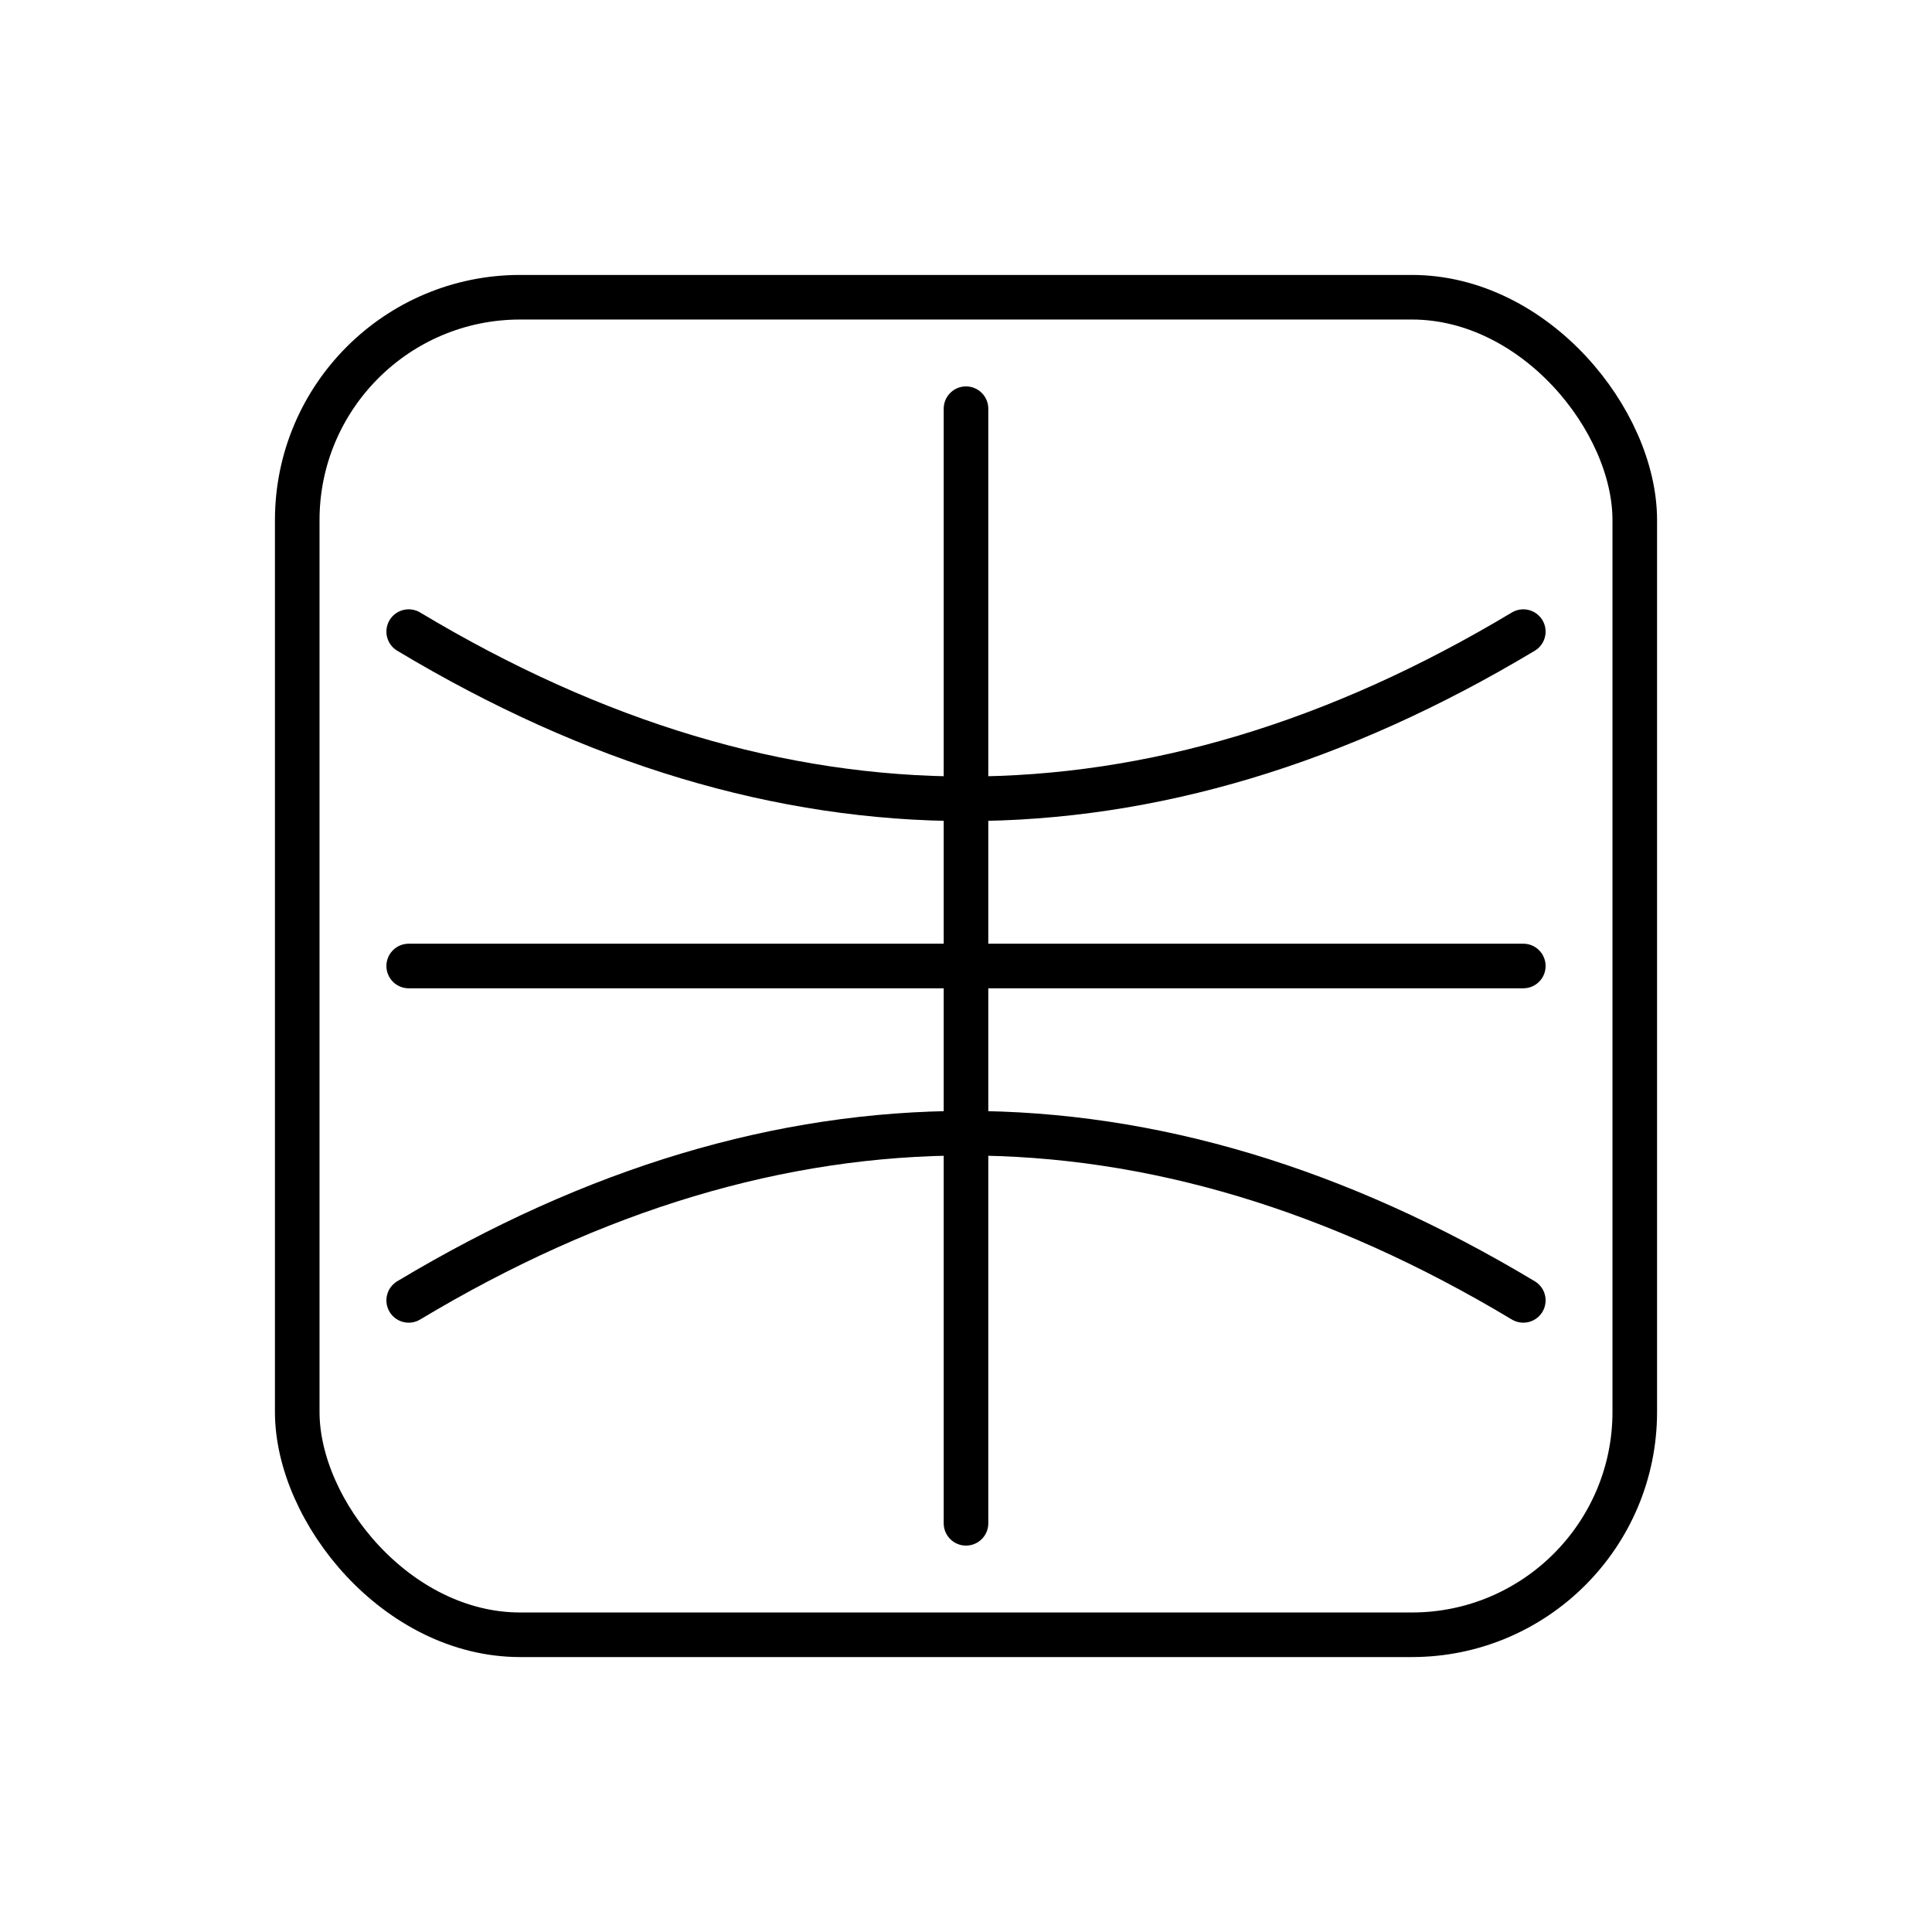 <svg xmlns="http://www.w3.org/2000/svg" viewBox="0 0 520 520"><g fill="none" stroke="#000" stroke-width="12" stroke-linecap="round"><rect x="80" y="80" width="360" height="360" rx="60"/><path d="M110 260 h300"/><path d="M260 110 v300"/><path d="M110 170 q150 90 300 0"/><path d="M110 350 q150 -90 300 0"/></g></svg>